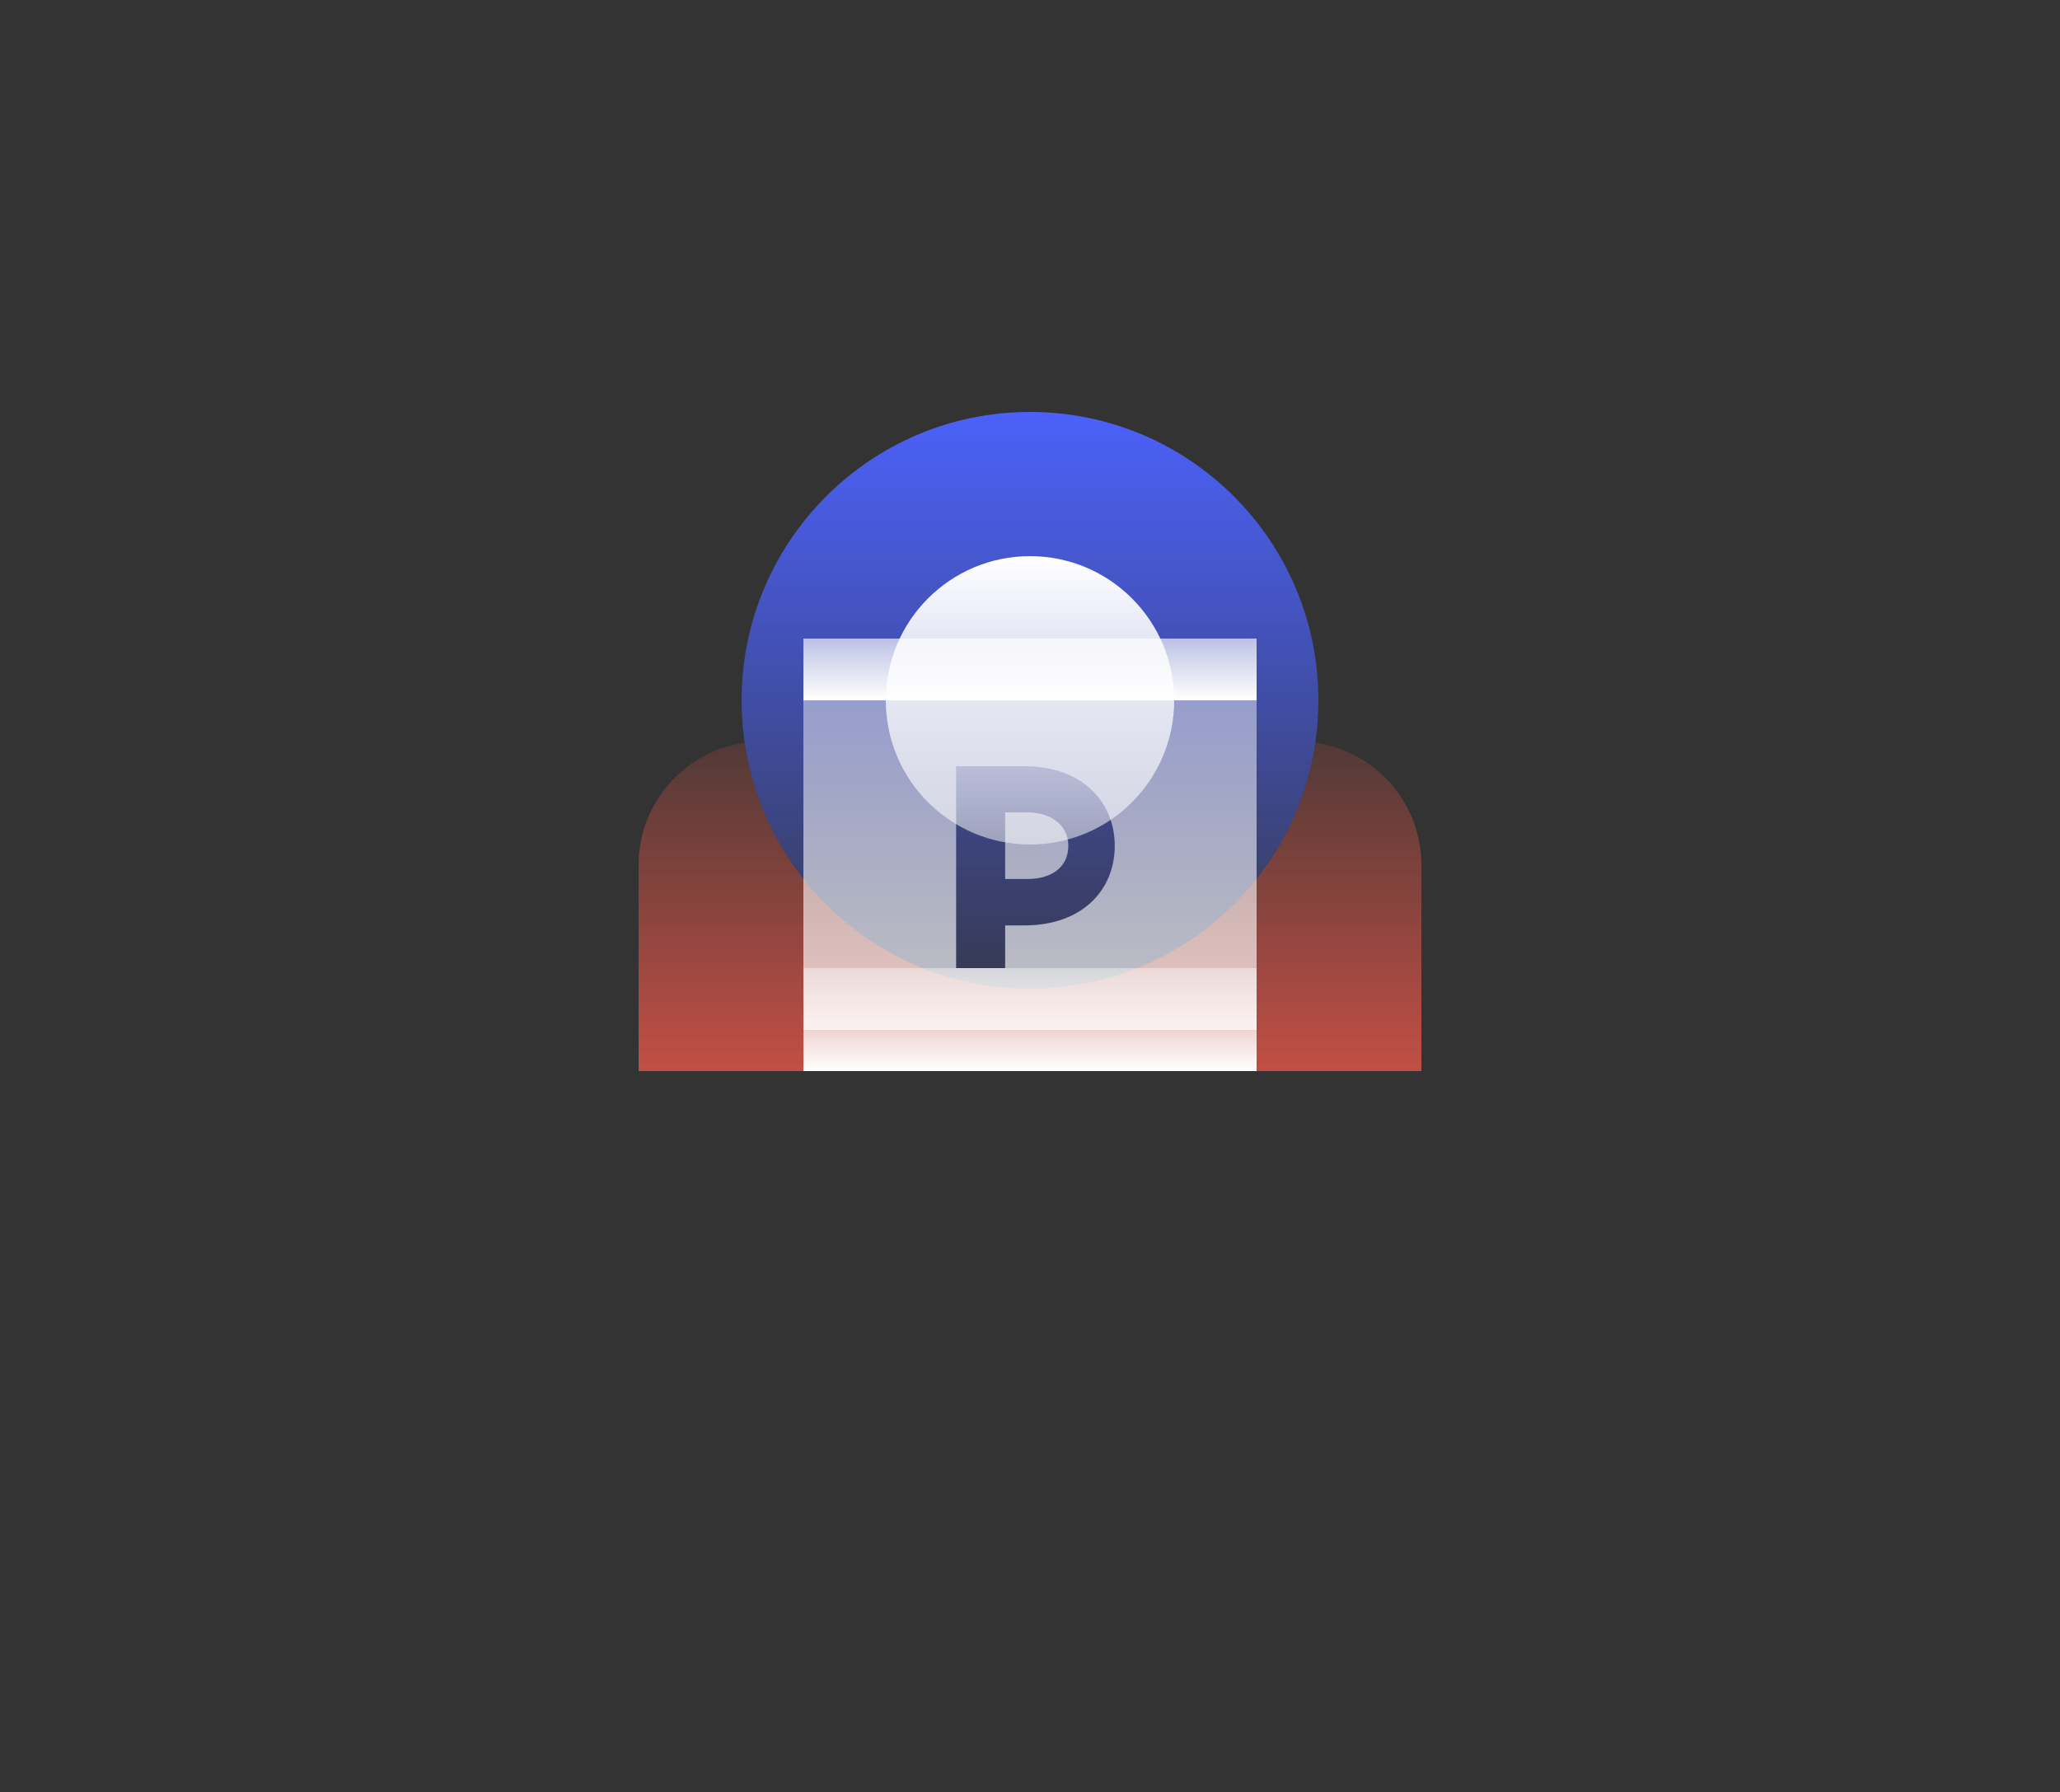 <?xml version="1.0" encoding="UTF-8"?>
<svg width="100px" height="87px" viewBox="0 0 100 87" version="1.1" xmlns="http://www.w3.org/2000/svg" xmlns:xlink="http://www.w3.org/1999/xlink">
    <rect x="0" y="0" width="100" height="87" fill="#333333" stroke="none"/>
    <!-- Generator: Sketch 62 (91390) - https://sketch.com -->
    <title>icon/petct-产品使用</title>
    <desc>Created with Sketch.</desc>
    <defs>
        <linearGradient x1="50%" y1="0%" x2="50%" y2="100%" id="linearGradient-1">
            <stop stop-color="#FF5B4C" stop-opacity="0.15" offset="0%"></stop>
            <stop stop-color="#FF5B4C" stop-opacity="0.299" offset="26.052%"></stop>
            <stop stop-color="#FF5B4C" stop-opacity="0.412" offset="48.464%"></stop>
            <stop stop-color="#FF5B4C" stop-opacity="0.7" offset="100%"></stop>
        </linearGradient>
        <linearGradient x1="50%" y1="0%" x2="50%" y2="100%" id="linearGradient-2">
            <stop stop-color="#4B61FA" offset="0%"></stop>
            <stop stop-color="#4A60F7" stop-opacity="0.15" offset="100%"></stop>
        </linearGradient>
        <linearGradient x1="50%" y1="0%" x2="50%" y2="100%" id="linearGradient-3">
            <stop stop-color="#FFFFFF" offset="0%"></stop>
            <stop stop-color="#FFFFFF" stop-opacity="0.501" offset="100%"></stop>
        </linearGradient>
        <linearGradient x1="50%" y1="0%" x2="50%" y2="100%" id="linearGradient-4">
            <stop stop-color="#FFFFFF" stop-opacity="0.404" offset="0%"></stop>
            <stop stop-color="#FFFFFF" stop-opacity="0.7" offset="100%"></stop>
        </linearGradient>
        <linearGradient x1="50%" y1="0%" x2="50%" y2="100%" id="linearGradient-5">
            <stop stop-color="#FFFFFF" stop-opacity="0.4" offset="0%"></stop>
            <stop stop-color="#FFFFFF" offset="100%"></stop>
        </linearGradient>
        <linearGradient x1="50%" y1="0%" x2="50%" y2="100%" id="linearGradient-6">
            <stop stop-color="#FFFFFF" stop-opacity="0.4" offset="0%"></stop>
            <stop stop-color="#FFFFFF" offset="100%"></stop>
        </linearGradient>
    </defs>
    <g id="icon/petct-产品使用" stroke="none" stroke-width="1" fill="none" fill-rule="evenodd">
        <g id="编组-5">
            <rect id="矩形备份-3" stroke="#E6E9F5" fill="#FFFFFF" opacity="0" x="0.5" y="0.5" width="99" height="86" rx="2"></rect>
            <g id="编组" transform="translate(31, 20)">
                <path d="M38,22 L38,32 L0,32 L0,22 C-3.70527908e-16,18.974 2.239,16.472 5.151,16.06 C6.147,22.815 11.968,28 19,28 C26.032,28 31.853,22.815 32.85,16.06 C35.761,16.472 38,18.974 38,22 Z" id="形状结合" fill="url(#linearGradient-1)"></path>
                <circle id="椭圆形" fill="url(#linearGradient-2)" cx="19" cy="14" r="14"></circle>
                <circle id="椭圆形" fill="url(#linearGradient-3)" cx="19" cy="14" r="7"></circle>
                <path d="M30,11 L30,30 L8,30 L8,11 L30,11 Z M18.718,17.2 L15.414,17.2 L15.414,27 L17.794,27 L17.794,24.928 L18.718,24.928 C21.588,24.928 23.114,23.164 23.114,21.064 C23.114,18.978 21.588,17.2 18.718,17.2 Z M18.9,19.44 C19.908,19.44 20.86,19.986 20.86,21.064 C20.86,22.198 19.908,22.674 18.9,22.674 L17.794,22.674 L17.794,19.44 L18.9,19.44 Z" id="形状结合" fill="url(#linearGradient-4)"></path>
                <rect id="矩形" fill="url(#linearGradient-5)" x="8" y="11" width="22" height="3"></rect>
                <rect id="矩形备份" fill="url(#linearGradient-6)" x="8" y="27" width="22" height="5"></rect>
            </g>
        </g>
    </g>
</svg>